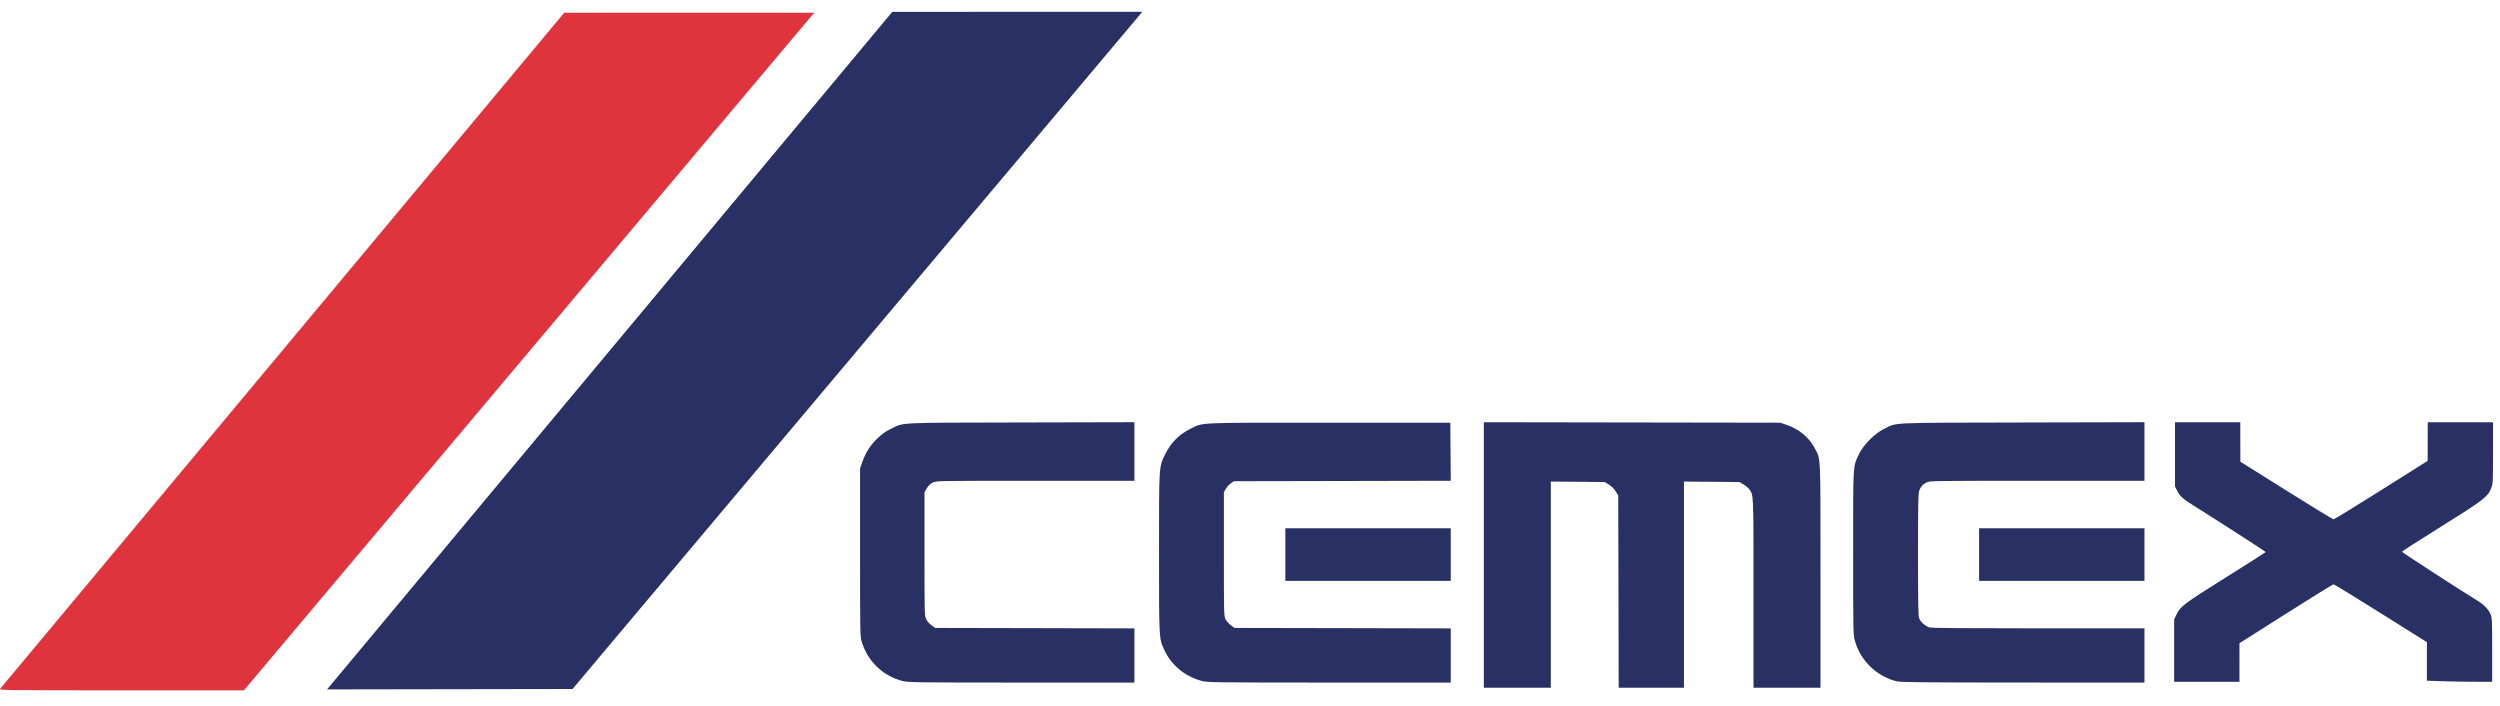<svg width="85" height="24" viewBox="0 0 85 24" fill="none" xmlns="http://www.w3.org/2000/svg">
<path d="M30.338 0.403L38.834 0.401L38.781 0.47L19.466 23.426L11.12 23.44L30.338 0.403V0.403ZM50.45 18.869V14.356L55.489 14.364L60.527 14.372L60.729 14.439C61.164 14.585 61.506 14.866 61.702 15.239C61.909 15.635 61.897 15.363 61.897 19.582V23.382H60.758H59.619V20.171C59.619 16.715 59.624 16.845 59.474 16.633C59.441 16.587 59.353 16.513 59.278 16.47L59.143 16.39L58.199 16.381L57.255 16.373V19.878V23.383H56.145H55.035L55.028 20.115L55.02 16.847L54.933 16.706C54.879 16.618 54.792 16.531 54.704 16.477L54.563 16.39L53.645 16.381L52.728 16.373V19.878V23.383H51.589H50.45V18.869L50.45 18.869ZM30.68 23.152C30.01 22.977 29.5 22.483 29.295 21.811C29.245 21.648 29.242 21.469 29.242 18.783V15.929L29.323 15.698C29.438 15.376 29.578 15.155 29.824 14.913C29.98 14.761 30.1 14.674 30.273 14.589C30.75 14.356 30.392 14.374 34.713 14.364L38.57 14.355V15.351V16.347H35.205C31.848 16.347 31.841 16.347 31.716 16.407C31.629 16.449 31.567 16.509 31.512 16.602L31.433 16.736V18.841C31.433 20.92 31.434 20.947 31.494 21.061C31.527 21.125 31.609 21.215 31.676 21.263L31.799 21.35L35.184 21.357L38.57 21.365V22.287V23.209L34.728 23.208C31.073 23.206 30.875 23.203 30.68 23.152V23.152V23.152ZM40.859 23.152C40.59 23.082 40.295 22.93 40.098 22.761C39.844 22.543 39.718 22.377 39.577 22.075C39.405 21.707 39.407 21.748 39.407 18.798C39.407 15.758 39.399 15.886 39.626 15.425C39.807 15.059 40.089 14.773 40.445 14.595C40.926 14.354 40.548 14.372 45.187 14.372H49.311L49.318 15.359L49.326 16.346L45.64 16.354L41.954 16.361L41.849 16.433C41.792 16.472 41.715 16.557 41.678 16.62L41.612 16.736V18.841C41.612 20.92 41.613 20.947 41.672 21.061C41.705 21.125 41.788 21.215 41.855 21.263L41.977 21.35L45.651 21.357L49.325 21.365V22.287V23.209L45.195 23.208C41.258 23.206 41.054 23.203 40.859 23.152V23.152L40.859 23.152ZM64.492 23.165C64.214 23.105 63.871 22.924 63.646 22.717C63.354 22.449 63.168 22.148 63.06 21.767C63.01 21.592 63.007 21.411 63.007 18.798C63.007 15.689 62.995 15.882 63.214 15.425C63.359 15.121 63.751 14.73 64.06 14.581C64.522 14.358 64.136 14.375 68.767 14.365L72.912 14.355V15.351V16.347H69.263C65.74 16.347 65.611 16.349 65.507 16.401C65.375 16.469 65.314 16.534 65.257 16.671C65.219 16.764 65.213 17.051 65.213 18.855C65.213 20.535 65.22 20.951 65.252 21.027C65.303 21.15 65.473 21.296 65.609 21.334C65.682 21.354 66.894 21.364 69.315 21.364L72.912 21.364V22.287V23.209L68.796 23.207C65.388 23.205 64.647 23.198 64.492 23.165V23.165L64.492 23.165ZM73.921 22.121L73.921 21.061L73.992 20.91C74.127 20.619 74.237 20.536 75.677 19.634C76.424 19.166 77.035 18.777 77.035 18.769C77.035 18.755 75.239 17.598 74.6 17.201C74.22 16.965 74.116 16.872 74.021 16.681L73.95 16.537V15.447V14.357H75.06H76.17L76.171 15.028L76.173 15.698L77.734 16.677C78.593 17.216 79.316 17.657 79.34 17.657C79.365 17.657 80.095 17.21 80.963 16.663L82.54 15.669L82.541 15.013L82.543 14.357H83.653H84.763V15.394C84.763 16.385 84.76 16.439 84.701 16.598C84.593 16.887 84.433 17.01 82.975 17.918C82.254 18.368 81.664 18.746 81.666 18.759C81.668 18.782 83.809 20.169 84.215 20.411C84.444 20.548 84.596 20.702 84.674 20.874C84.73 20.997 84.733 21.06 84.734 22.092L84.734 23.181L84.164 23.18C83.851 23.18 83.352 23.172 83.054 23.162L82.514 23.143V22.488V21.833L80.946 20.849C80.084 20.308 79.362 19.865 79.341 19.865C79.321 19.865 78.593 20.316 77.723 20.867L76.142 21.869L76.141 22.525L76.141 23.181H75.031H73.921L73.921 22.121L73.921 22.121ZM43.702 18.855V17.962H46.514H49.325V18.855V19.749H46.514H43.702V18.855ZM67.289 18.855V17.962H70.1H72.912V18.855V19.749H70.1H67.289V18.855Z" fill="#293064"/>
<path d="M0.004 23.42L19.184 0.432H27.691L27.617 0.511L8.294 23.471H4.127C0.162 23.471 -0.037 23.468 0.004 23.42Z" fill="#DF343D"/>
</svg>
